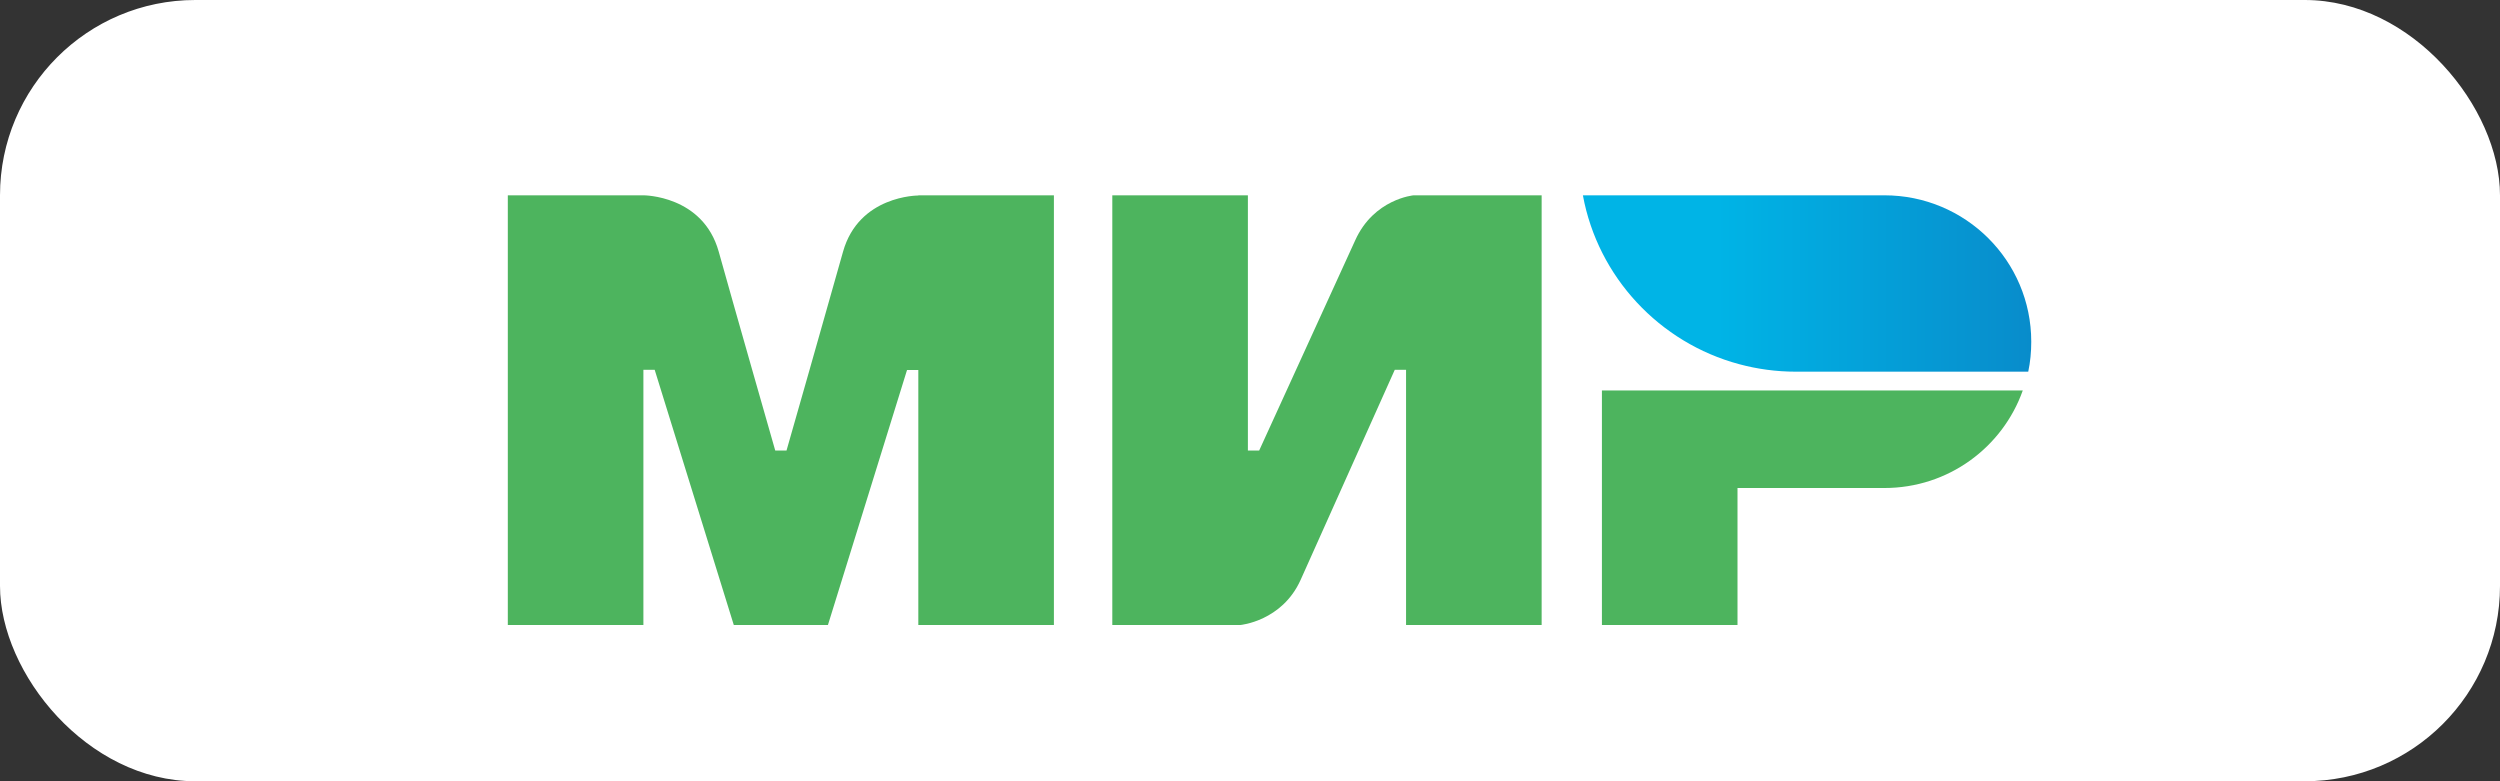 <svg width="64" height="20" viewBox="0 0 64 20" fill="none" xmlns="http://www.w3.org/2000/svg">
<rect x="0" y="0" width="64" height="20" fill="#333333" stroke="none"/>
<rect width="64" height="20" rx="5" fill="white"/>
<g clip-path="url(#clip0_1_489)">
<path fill-rule="evenodd" clip-rule="evenodd" d="M23.509 5V5.005C23.504 5.005 21.986 5 21.581 6.446C21.21 7.772 20.164 11.432 20.135 11.533H19.846C19.846 11.533 18.775 7.791 18.399 6.441C17.994 4.995 16.471 5 16.471 5H13V16H16.471V9.467H16.616H16.76L18.785 16H21.195L23.22 9.472H23.509V16H26.98V5H23.509Z" fill="#4DB45E"/>
<path fill-rule="evenodd" clip-rule="evenodd" d="M36.188 5C36.188 5 35.171 5.091 34.693 6.153L32.235 11.533H31.946V5H28.475V16H31.753C31.753 16 32.818 15.904 33.295 14.847L35.706 9.467H35.995V16H39.466V5H36.188Z" fill="#4DB45E"/>
<path fill-rule="evenodd" clip-rule="evenodd" d="M41.009 9.996V16H44.48V12.493H48.24C49.879 12.493 51.267 11.451 51.783 9.996H41.009Z" fill="#4DB45E"/>
<path fill-rule="evenodd" clip-rule="evenodd" d="M48.24 5H40.522C40.907 7.094 42.484 8.776 44.523 9.323C44.986 9.448 45.473 9.515 45.974 9.515H51.923C51.976 9.265 52 9.011 52 8.747C52 6.676 50.318 5 48.24 5Z" fill="url(#paint0_linear_1_489)"/>
</g>
<defs>
<linearGradient id="paint0_linear_1_489" x1="40.523" y1="7.258" x2="52" y2="7.258" gradientUnits="userSpaceOnUse">
<stop offset="0.3" stop-color="#00B4E6"/>
<stop offset="1" stop-color="#088CCB"/>
</linearGradient>
<clipPath id="clip0_1_489">
<rect width="39" height="11" fill="white" transform="translate(13 5)"/>
</clipPath>
</defs>
</svg>
